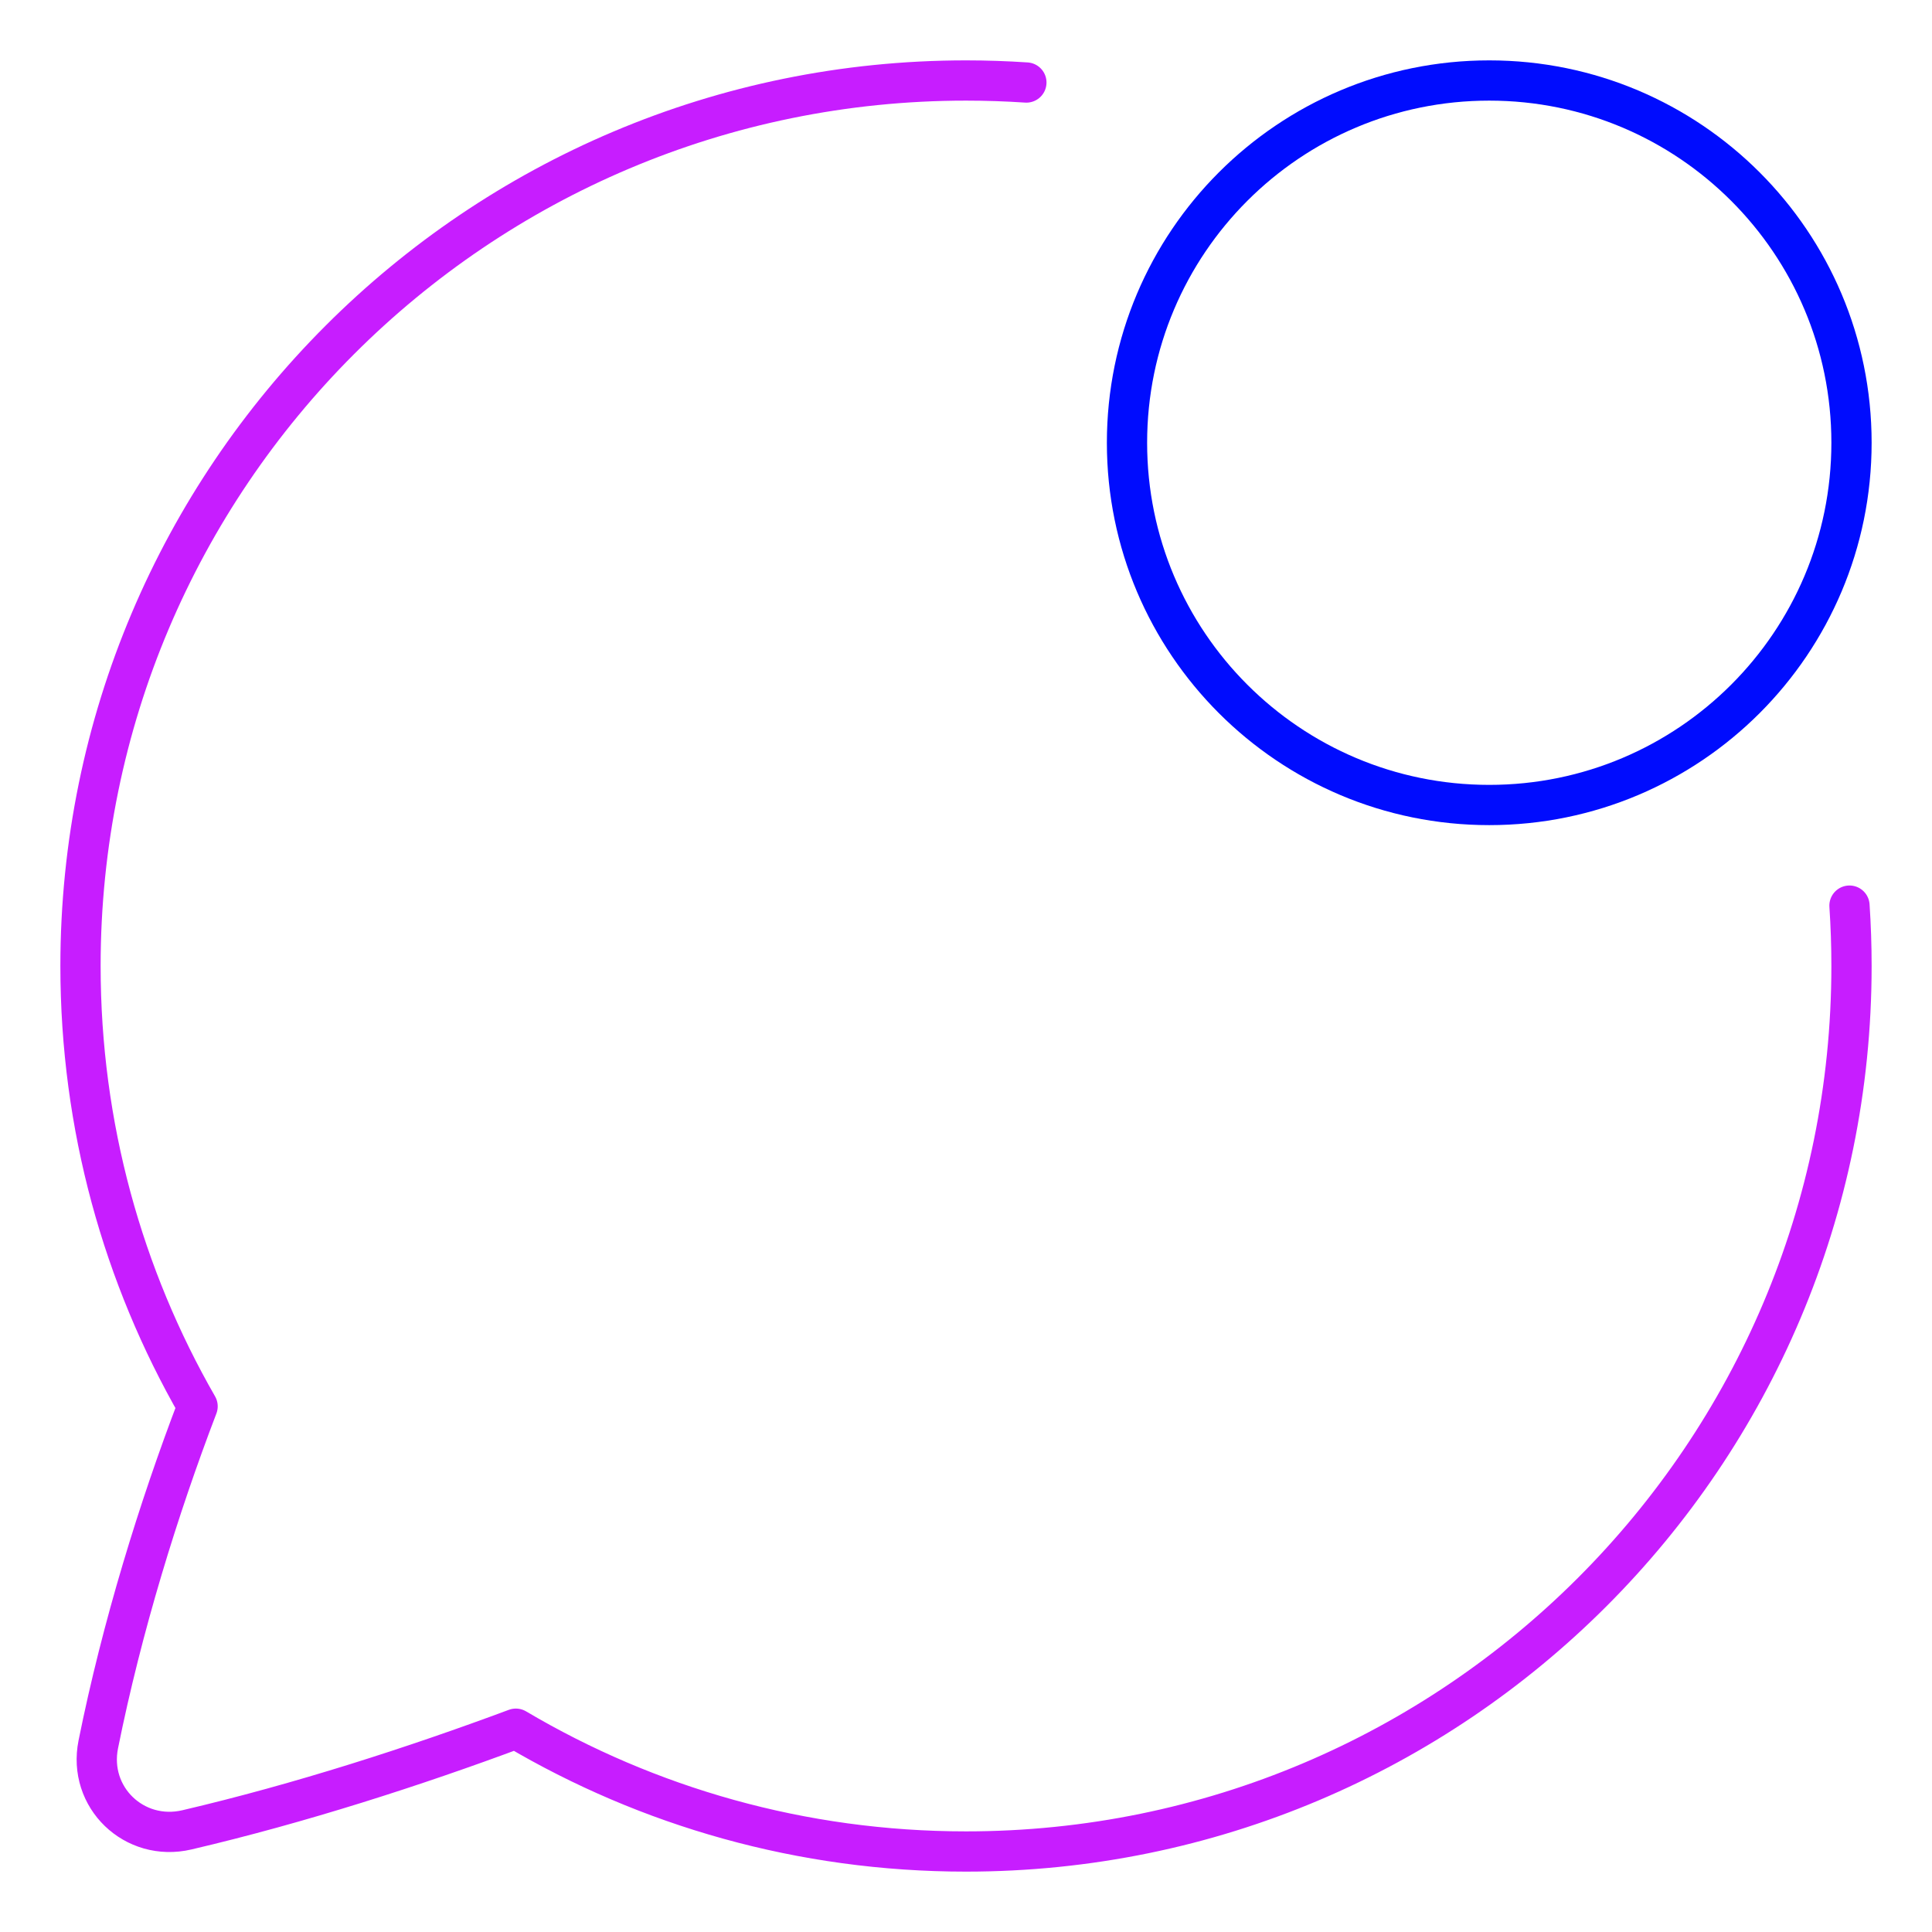 <svg xmlns="http://www.w3.org/2000/svg" fill="none" viewBox="0 0 48 48" id="Chat-Bubble-Oval-Notification--Streamline-Plump-Neon">
  <desc>
    Chat Bubble Oval Notification Streamline Icon: https://streamlinehq.com
  </desc>
  <g id="chat-bubble-oval-notification--messages-message-bubble-chat-oval-notify-ping">
    <path id="Vector" stroke="#000cfe" stroke-linecap="round" stroke-linejoin="round" d="M46 11c0 4.971 -4.029 9 -9 9s-9 -4.029 -9 -9c0 -4.971 4.029 -9 9 -9s9 4.029 9 9Z" stroke-width="1"></path>
    <path id="Vector_2" stroke="#c71dff" stroke-linecap="round" stroke-linejoin="round" d="M45.95 22.5c0.033 0.496 0.05 0.996 0.05 1.5 0 12.15 -9.85 22 -22 22 -4.083 0 -7.907 -1.113 -11.184 -3.051 -2.506 0.933 -5.363 1.856 -8.172 2.513 -1.308 0.306 -2.467 -0.807 -2.202 -2.124 0.59 -2.932 1.501 -5.872 2.467 -8.398C3.058 31.718 2 27.983 2 24 2 11.85 11.85 2 24 2c0.504 0 1.004 0.017 1.5 0.05" stroke-width="1"></path>
  </g>
</svg>